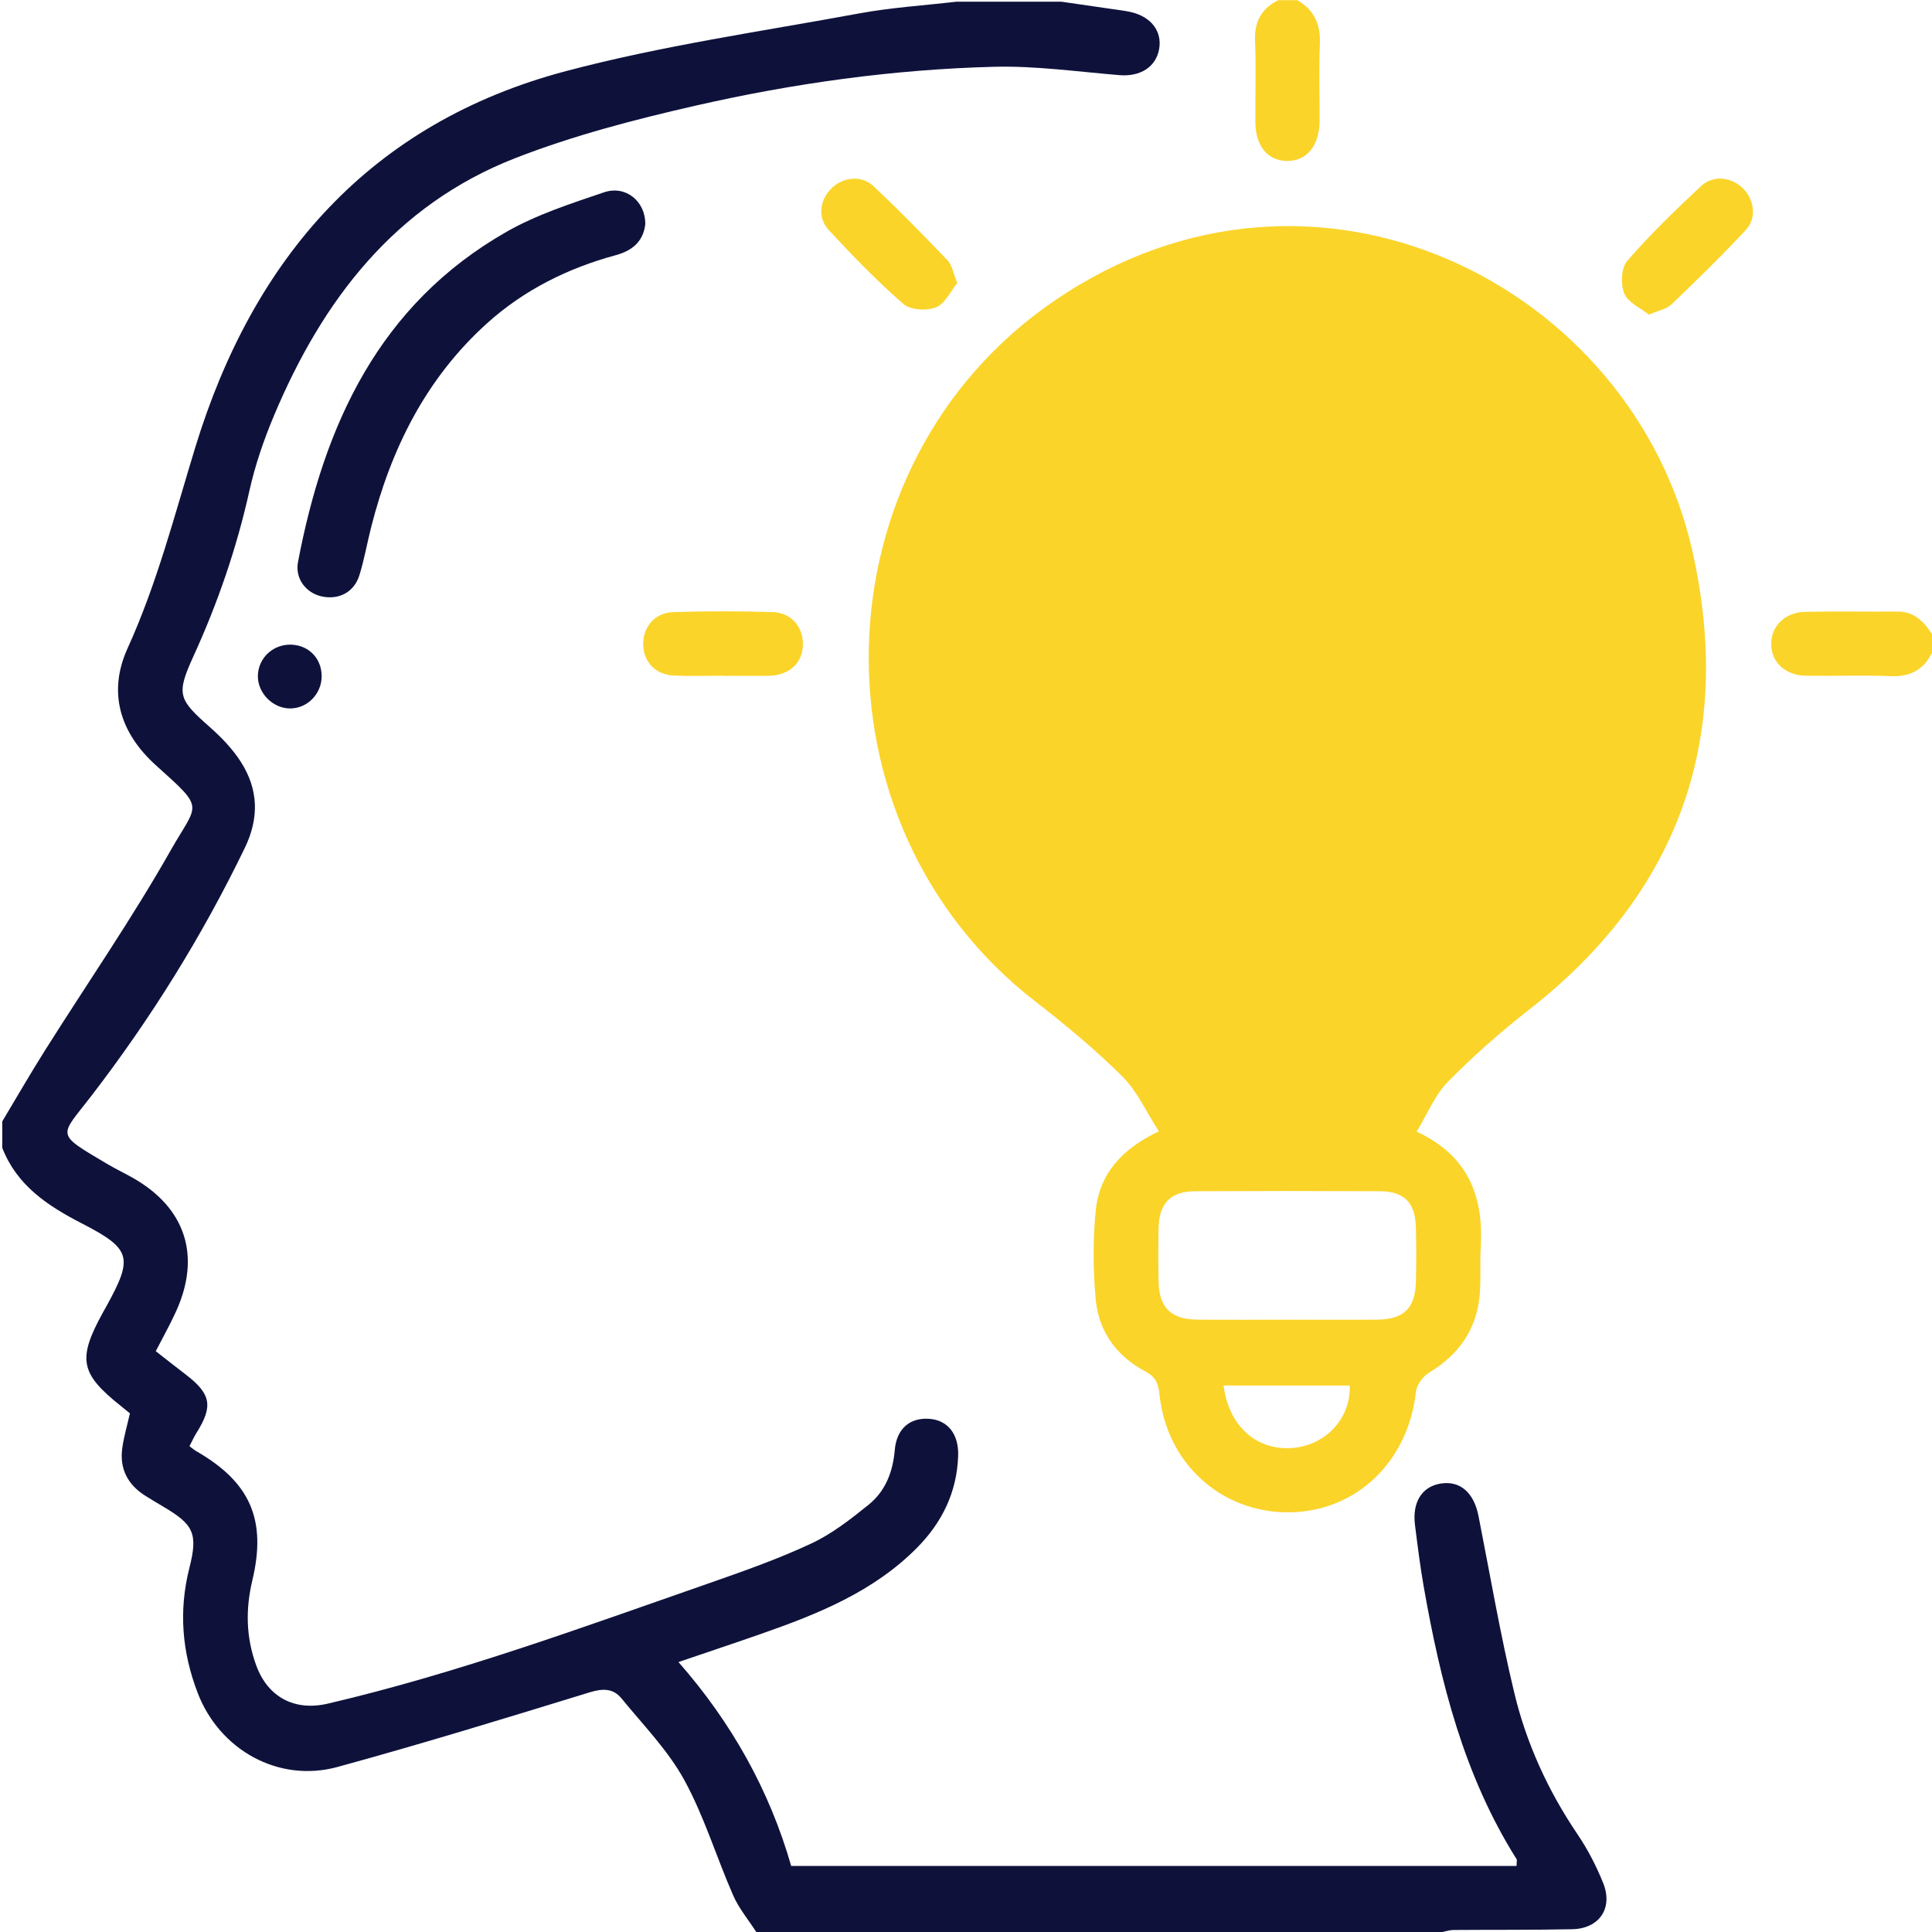 <?xml version="1.0" encoding="UTF-8" standalone="no"?>
<svg
   width="48"
   height="48"
   viewBox="0 0 48 48"
   version="1.1"
   xml:space="preserve"
   style="clip-rule:evenodd;fill-rule:evenodd;stroke-linejoin:round;stroke-miterlimit:2"
   id="svg102"
   sodipodi:docname="sebapoznavanie.svg"
   inkscape:version="1.1.1 (c3084ef, 2021-09-22)"
   xmlns:inkscape="http://www.inkscape.org/namespaces/inkscape"
   xmlns:sodipodi="http://sodipodi.sourceforge.net/DTD/sodipodi-0.dtd"
   xmlns="http://www.w3.org/2000/svg"
   xmlns:svg="http://www.w3.org/2000/svg"><defs
   id="defs106" /><sodipodi:namedview
   id="namedview104"
   pagecolor="#ffffff"
   bordercolor="#666666"
   borderopacity="1.0"
   inkscape:pageshadow="2"
   inkscape:pageopacity="0.0"
   inkscape:pagecheckerboard="0"
   showgrid="false"
   inkscape:zoom="8.4209649"
   inkscape:cx="59.791248"
   inkscape:cy="17.218929"
   inkscape:window-width="1792"
   inkscape:window-height="982"
   inkscape:window-x="154"
   inkscape:window-y="1105"
   inkscape:window-maximized="0"
   inkscape:current-layer="svg102" />
    
    
<g
   transform="matrix(0.235,0,0,0.235,26.376,48)"
   id="g412"
   style="clip-rule:evenodd;fill-rule:evenodd;stroke-linejoin:round;stroke-miterlimit:2"><path
     d="m 0,-204.073 c 1.765,0.255 3.531,0.509 5.295,0.768 0.656,0.096 1.318,0.17 1.965,0.312 2.187,0.479 3.384,2.036 3.048,3.925 -0.339,1.906 -2.002,2.935 -4.177,2.758 -4.427,-0.361 -8.87,-0.998 -13.29,-0.884 -10.638,0.275 -21.178,1.744 -31.541,4.108 -6.441,1.47 -12.908,3.15 -19.049,5.543 -12.741,4.965 -20.403,15.031 -25.538,27.264 -1.073,2.558 -1.986,5.227 -2.588,7.93 -1.347,6.052 -3.341,11.848 -5.916,17.483 -1.852,4.054 -1.575,4.549 1.75,7.494 1.225,1.085 2.409,2.311 3.28,3.684 1.834,2.887 1.944,5.892 0.406,9.073 -4.496,9.3 -9.911,18.005 -16.204,26.195 -3.383,4.402 -3.921,3.91 1.628,7.203 0.912,0.541 1.875,0.996 2.796,1.523 5.529,3.162 7.165,8.232 4.515,14.074 -0.626,1.381 -1.373,2.706 -2.148,4.217 1.051,0.82 2.078,1.637 3.122,2.432 2.724,2.075 2.968,3.357 1.184,6.199 -0.274,0.436 -0.484,0.911 -0.745,1.411 0.297,0.22 0.489,0.394 0.709,0.521 5.691,3.262 7.472,7.236 5.942,13.647 -0.731,3.068 -0.677,6.033 0.403,8.997 1.227,3.369 4.054,4.877 7.582,4.051 13.784,-3.226 27.044,-8.11 40.378,-12.757 3.626,-1.264 7.265,-2.552 10.736,-4.175 2.185,-1.023 4.165,-2.571 6.059,-4.103 1.769,-1.43 2.559,-3.464 2.756,-5.769 0.193,-2.268 1.603,-3.451 3.652,-3.305 1.957,0.14 3.129,1.627 3.051,3.916 -0.13,3.841 -1.697,7.047 -4.376,9.744 -4.585,4.614 -10.424,6.966 -16.402,9.056 -2.814,0.984 -5.642,1.926 -8.793,2.999 5.653,6.438 9.635,13.604 11.916,21.554 h 76.69 c 0,-0.377 0.072,-0.605 -0.01,-0.735 -5.556,-8.828 -8.036,-18.703 -9.81,-28.814 -0.378,-2.155 -0.647,-4.33 -0.92,-6.501 -0.302,-2.4 0.732,-4.042 2.689,-4.37 2.063,-0.346 3.536,0.933 4.026,3.418 1.229,6.24 2.302,12.519 3.783,18.699 1.289,5.376 3.584,10.385 6.713,14.999 1.07,1.58 1.96,3.322 2.678,5.092 1.084,2.671 -0.389,4.845 -3.276,4.905 -4.183,0.087 -8.368,0.047 -12.552,0.08 -0.387,0.003 -0.774,0.138 -1.16,0.212 h -72.542 c -0.825,-1.284 -1.834,-2.486 -2.44,-3.867 -1.778,-4.055 -3.063,-8.364 -5.182,-12.222 -1.722,-3.136 -4.332,-5.794 -6.623,-8.603 -0.875,-1.073 -1.975,-1.072 -3.367,-0.645 -8.859,2.722 -17.722,5.446 -26.66,7.89 -6.223,1.701 -12.452,-1.789 -14.769,-7.797 -1.672,-4.334 -2.04,-8.715 -0.887,-13.258 0.926,-3.646 0.437,-4.581 -2.786,-6.48 -0.628,-0.37 -1.253,-0.746 -1.87,-1.133 -1.868,-1.172 -2.747,-2.858 -2.442,-5.05 0.17,-1.22 0.526,-2.415 0.808,-3.665 -0.317,-0.259 -0.619,-0.511 -0.928,-0.756 -4.347,-3.456 -4.641,-4.977 -1.917,-9.926 0.128,-0.232 0.26,-0.462 0.388,-0.694 2.824,-5.125 2.592,-6.019 -2.628,-8.707 -3.603,-1.855 -6.865,-4.004 -8.413,-7.991 v -2.791 c 1.491,-2.485 2.937,-4.999 4.481,-7.45 4.451,-7.065 9.212,-13.951 13.325,-21.206 2.879,-5.08 3.719,-4.249 -1.534,-8.971 -3.879,-3.486 -5.116,-7.785 -3.02,-12.395 3.119,-6.861 4.969,-14.093 7.16,-21.255 6.116,-19.99 18.483,-34.28 39.188,-39.766 10.161,-2.693 20.644,-4.19 31.005,-6.1 3.373,-0.622 6.822,-0.835 10.236,-1.235 z"
     style="fill:#0e123b;fill-rule:nonzero"
     id="path410" /></g><g
   transform="matrix(0.235,0,0,0.235,16.032,13.928)"
   id="g416"
   style="clip-rule:evenodd;fill-rule:evenodd;stroke-linejoin:round;stroke-miterlimit:2"><path
     d="m 0,-35.57 c -0.196,1.774 -1.321,2.791 -3.107,3.275 -5.067,1.374 -9.694,3.671 -13.596,7.183 -6.475,5.826 -10.185,13.29 -12.291,21.63 -0.422,1.67 -0.721,3.375 -1.227,5.018 -0.547,1.774 -2.113,2.611 -3.895,2.27 -1.693,-0.324 -2.943,-1.854 -2.599,-3.662 2.766,-14.531 8.574,-27.232 22.07,-34.921 3.186,-1.814 6.78,-2.969 10.278,-4.158 2.299,-0.782 4.394,0.95 4.367,3.365"
     style="fill:#0e123b;fill-rule:nonzero"
     id="path414" /></g><g
   transform="matrix(0.235,0.006,0.006,-0.235,7.175,17.601)"
   id="g420"
   style="clip-rule:evenodd;fill-rule:evenodd;stroke-linejoin:round;stroke-miterlimit:2"><path
     d="m 0.092,0.002 c -1.824,-0.021 -3.452,1.584 -3.447,3.4 0.006,1.87 1.541,3.359 3.447,3.343 C 1.949,6.729 3.334,5.366 3.385,3.502 3.438,1.613 1.943,0.023 0.092,0.002"
     style="fill:#0e123b;fill-rule:nonzero"
     id="path418" /></g><g
   transform="matrix(0.235,0,0,0.235,48,15.785)"
   id="g424"
   style="clip-rule:evenodd;fill-rule:evenodd;stroke-linejoin:round;stroke-miterlimit:2"><path
     d="m 0,1.844 c -0.891,1.802 -2.296,2.552 -4.341,2.471 -2.981,-0.119 -5.971,-0.002 -8.956,-0.043 -2.205,-0.031 -3.677,-1.397 -3.704,-3.322 -0.028,-1.912 1.448,-3.394 3.617,-3.438 3.25,-0.064 6.502,0 9.753,-0.025 1.756,-0.014 2.756,1.062 3.631,2.364 z"
     style="fill:#fbd42a;fill-rule:nonzero"
     id="path422" /></g><g
   transform="matrix(0.235,0,0,0.235,32.23,4.006)"
   id="g428"
   style="clip-rule:evenodd;fill-rule:evenodd;stroke-linejoin:round;stroke-miterlimit:2"><path
     d="m 0,-17.032 c 1.787,1.032 2.482,2.555 2.39,4.628 -0.12,2.715 -0.014,5.439 -0.034,8.16 -0.019,2.627 -1.365,4.244 -3.462,4.212 -2.041,-0.03 -3.307,-1.573 -3.323,-4.108 -0.019,-2.853 0.084,-5.71 -0.035,-8.558 -0.085,-2.044 0.665,-3.449 2.471,-4.334 z"
     style="fill:#fbd42a;fill-rule:nonzero"
     id="path426" /></g><g
   transform="matrix(0.235,0,0,0.235,35.197,12.531)"
   id="g432"
   style="clip-rule:evenodd;fill-rule:evenodd;stroke-linejoin:round;stroke-miterlimit:2"><path
     d="m 0,66.31 c 5.613,2.634 7.094,7.024 6.77,12.362 -0.096,1.588 0.03,3.192 -0.095,4.777 -0.293,3.721 -2.179,6.426 -5.367,8.35 -0.65,0.392 -1.308,1.297 -1.388,2.028 -0.803,7.371 -6.306,12.666 -13.383,12.735 -7.201,0.07 -13.004,-5.174 -13.739,-12.545 -0.119,-1.194 -0.475,-1.815 -1.557,-2.392 -3.002,-1.6 -4.87,-4.217 -5.176,-7.581 -0.281,-3.093 -0.304,-6.255 -10e-4,-9.344 0.376,-3.845 2.691,-6.533 6.678,-8.414 -1.325,-2.047 -2.278,-4.233 -3.851,-5.795 -2.862,-2.841 -5.989,-5.446 -9.184,-7.917 -24.325,-18.806 -23.349,-56.83 2.044,-74.138 C -10.728,-40.322 22.87,-23.107 29.16,4.986 33.518,24.449 27.919,40.89 11.911,53.4 8.888,55.762 5.985,58.318 3.297,61.051 1.922,62.449 1.143,64.434 0,66.31 m -13.483,19.887 c 3.119,0 6.237,0.023 9.355,-0.007 2.773,-0.027 3.985,-1.23 4.048,-4.013 0.044,-1.923 0.052,-3.849 -0.005,-5.772 -0.076,-2.6 -1.241,-3.776 -3.815,-3.789 -6.502,-0.031 -13.005,-0.031 -19.507,0 -2.628,0.012 -3.831,1.272 -3.881,3.959 -0.034,1.857 -0.034,3.716 0,5.573 0.05,2.749 1.305,4.012 4.052,4.041 3.251,0.033 6.502,0.008 9.753,0.008 m 6.407,6.959 h -13.338 c 0.544,4.314 3.518,6.928 7.337,6.598 3.517,-0.303 6.124,-3.167 6.001,-6.598"
     style="fill:#fbd42a;fill-rule:nonzero"
     id="path430" /></g><g
   transform="matrix(0.235,0,0,0.235,40.967,4.335)"
   id="g436"
   style="clip-rule:evenodd;fill-rule:evenodd;stroke-linejoin:round;stroke-miterlimit:2"><path
     d="M 0,14.818 C -0.852,14.137 -2.188,13.566 -2.595,12.604 -3.005,11.633 -2.94,9.884 -2.305,9.151 0.12,6.354 2.795,3.76 5.507,1.23 6.825,0 8.791,0.273 10,1.528 11.154,2.727 11.408,4.609 10.233,5.874 7.71,8.592 5.044,11.181 2.37,13.752 1.885,14.218 1.079,14.35 0,14.818"
     style="fill:#fbd42a;fill-rule:nonzero"
     id="path434" /></g><g
   transform="matrix(0.235,0,0,0.235,23.784,5.045)"
   id="g440"
   style="clip-rule:evenodd;fill-rule:evenodd;stroke-linejoin:round;stroke-miterlimit:2"><path
     d="m 0,8.448 c -0.703,0.861 -1.284,2.187 -2.243,2.572 -0.979,0.394 -2.711,0.3 -3.449,-0.343 -2.79,-2.431 -5.386,-5.103 -7.9,-7.827 -1.246,-1.35 -0.939,-3.261 0.363,-4.477 1.203,-1.124 3.104,-1.339 4.352,-0.169 2.707,2.535 5.299,5.195 7.866,7.873 0.458,0.478 0.567,1.29 1.011,2.371"
     style="fill:#fbd42a;fill-rule:nonzero"
     id="path438" /></g><g
   transform="matrix(0.235,0,0,0.235,17.967,15.195)"
   id="g444"
   style="clip-rule:evenodd;fill-rule:evenodd;stroke-linejoin:round;stroke-miterlimit:2"><path
     d="m 0,6.779 c -1.726,0 -3.454,0.06 -5.176,-0.016 C -7.155,6.676 -8.424,5.346 -8.455,3.482 -8.485,1.637 -7.245,0.121 -5.305,0.056 -1.791,-0.06 1.731,-0.057 5.245,0.052 7.191,0.113 8.444,1.613 8.427,3.452 8.408,5.392 7.091,6.665 4.978,6.784 4.846,6.791 4.713,6.791 4.58,6.791 3.053,6.792 1.527,6.792 0,6.792 Z"
     style="fill:#fbd42a;fill-rule:nonzero"
     id="path442" /></g></svg>
